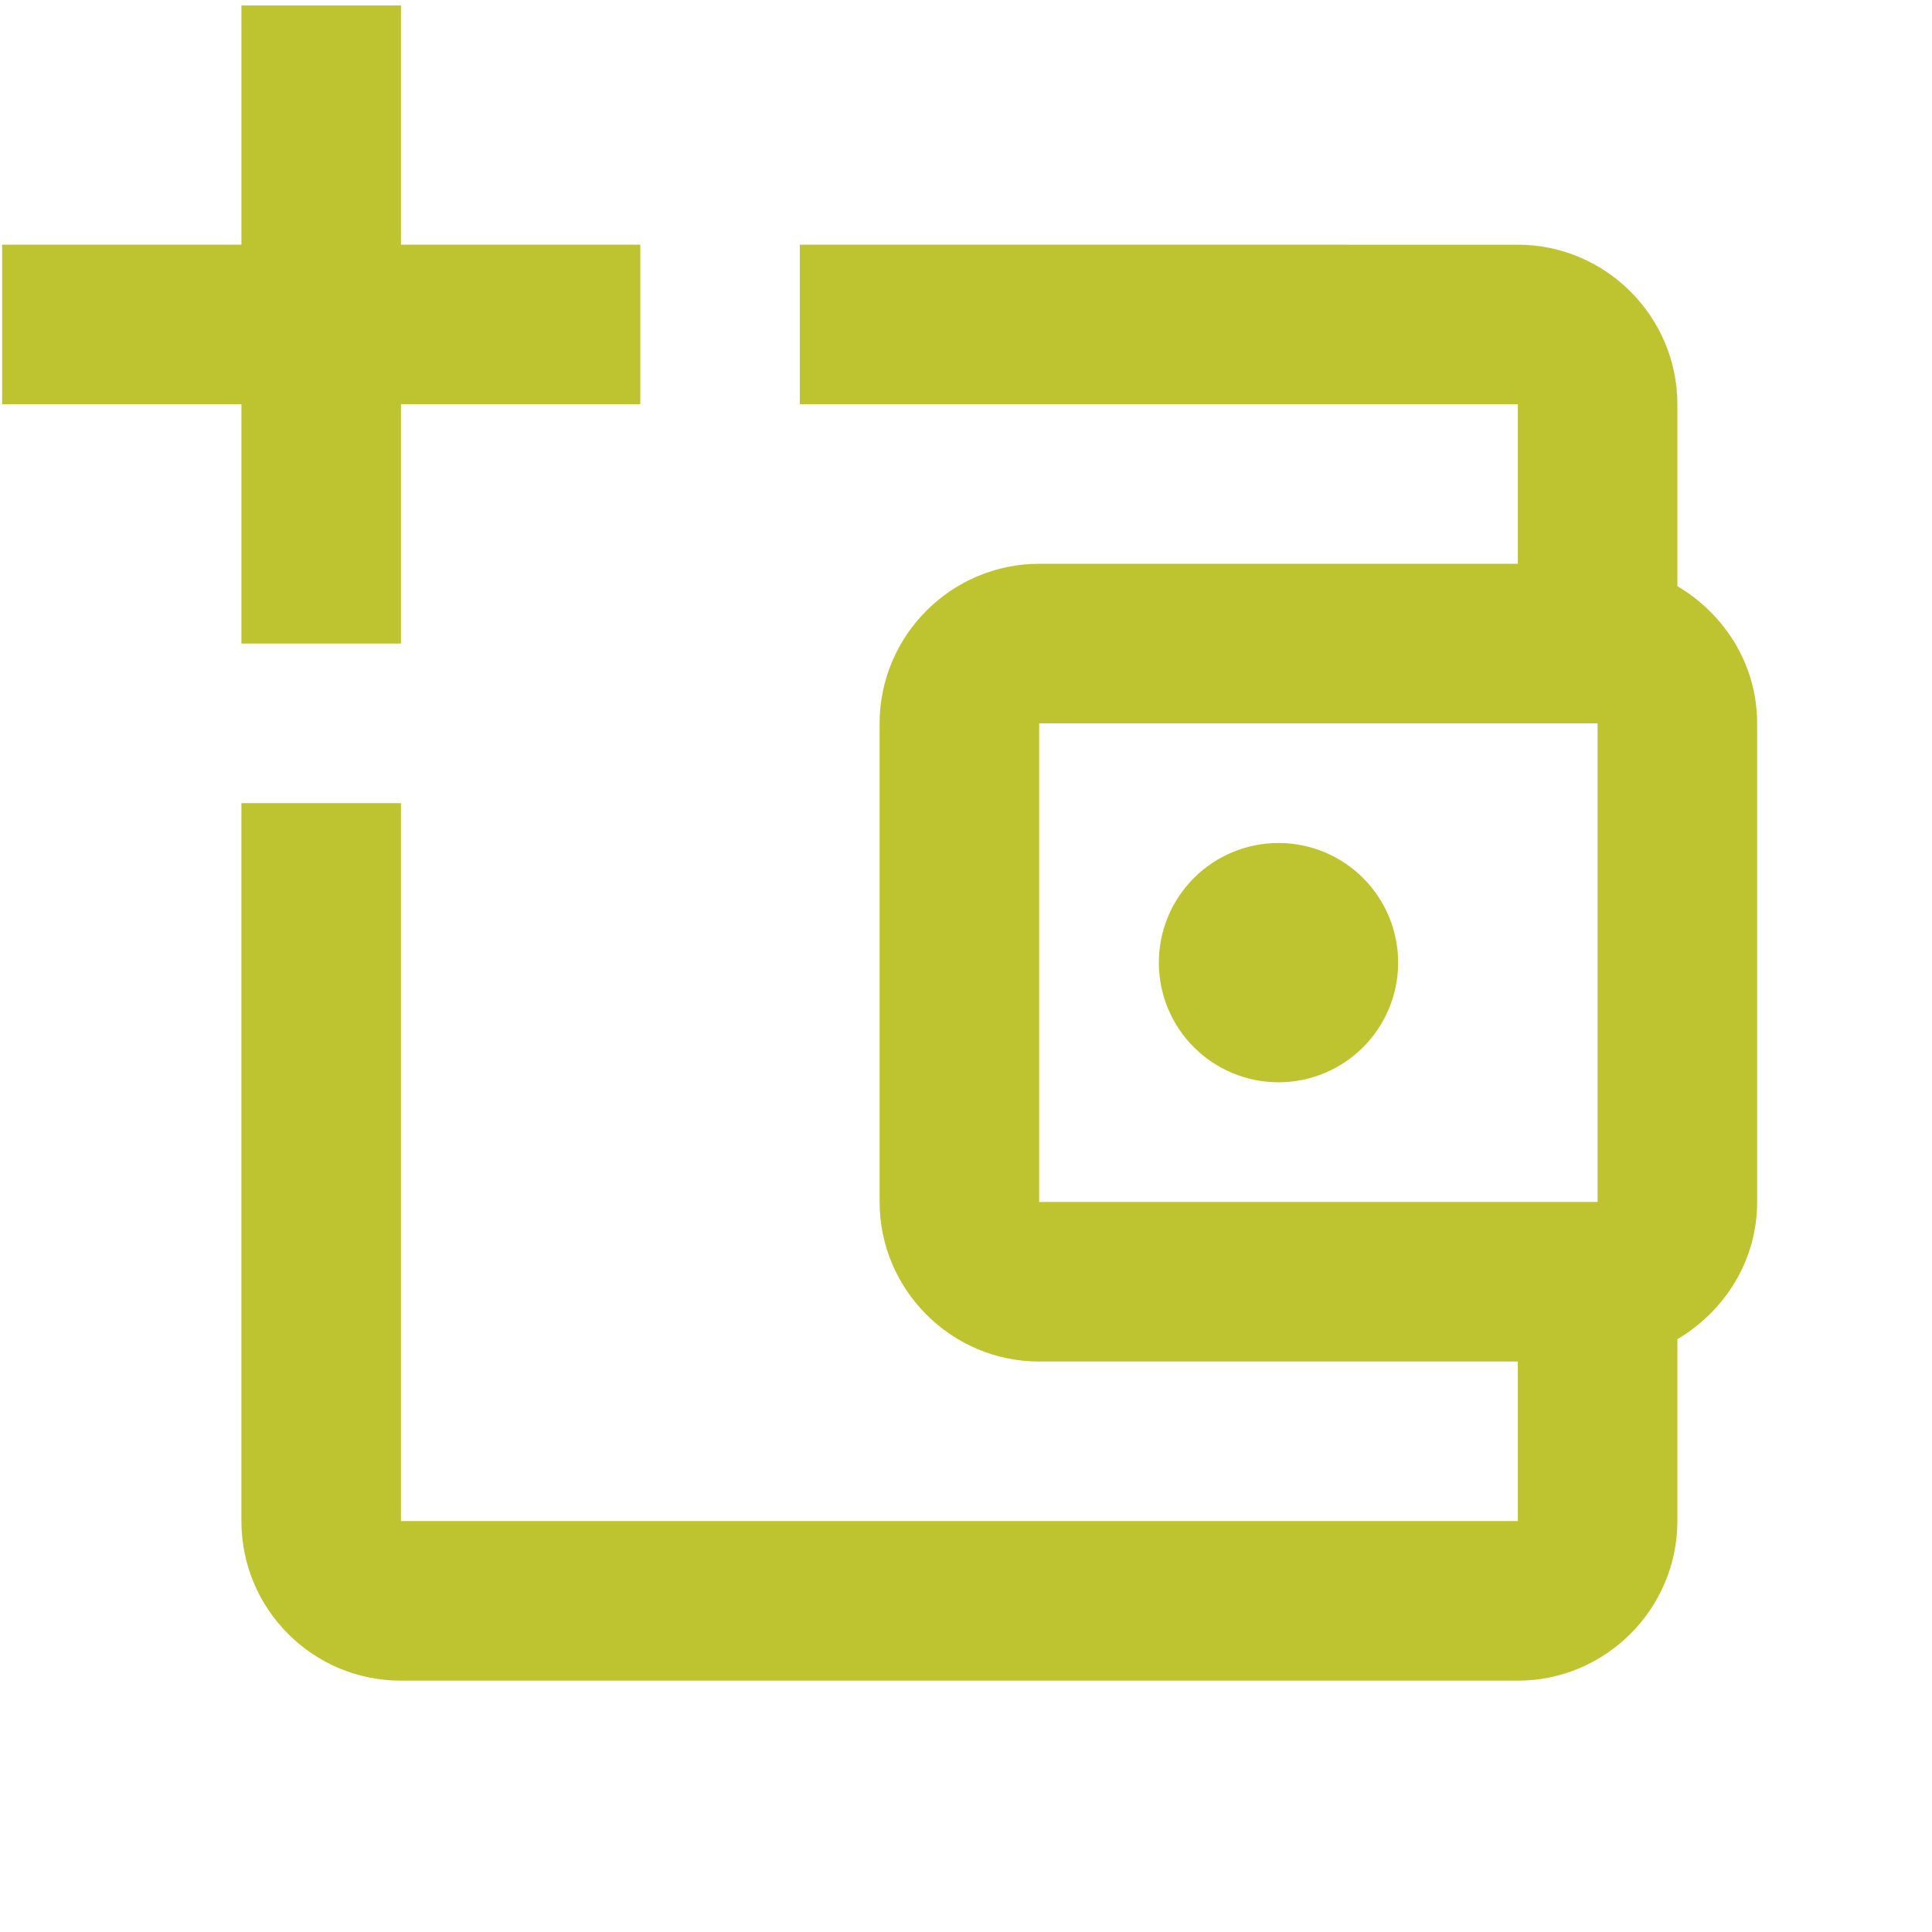 <svg fill="none" height="111" viewBox="0 0 111 111" width="111" xmlns="http://www.w3.org/2000/svg" xmlns:xlink="http://www.w3.org/1999/xlink"><clipPath id="a"><path d="m.123.314h110v110h-110z"/></clipPath><g clip-path="url(#a)"><path d="m13.871.307v13.75h-13.75v9.167h13.75v13.75h9.167v-13.75h13.75v-9.167h-13.75v-13.75zm32.083 13.75v9.167h41.25v9.167h-27.5c-5.042 0-9.167 4.125-9.167 9.167v27.5c0 5.042 4.125 9.167 9.167 9.167h27.5v9.167h-64.167v-41.25h-9.167v41.25c0 5.042 4.079 9.167 9.167 9.167h64.167c5.042 0 9.167-4.125 9.167-9.167v-10.45c2.704-1.604 4.583-4.492 4.583-7.883v-27.5c0-3.392-1.879-6.279-4.583-7.883v-10.45c0-5.042-4.125-9.167-9.167-9.167zm13.75 27.5h32.083v27.5h-32.083zm13.75 6.875c-1.823 0-3.572.724-4.861 2.014-1.289 1.289-2.014 3.038-2.014 4.861 0 1.823.724 3.572 2.014 4.861 1.289 1.289 3.038 2.014 4.861 2.014 1.823 0 3.572-.724 4.861-2.014s2.014-3.038 2.014-4.861c0-1.823-.724-3.572-2.014-4.861s-3.038-2.014-4.861-2.014z" fill="#bec430"/></g></svg>
